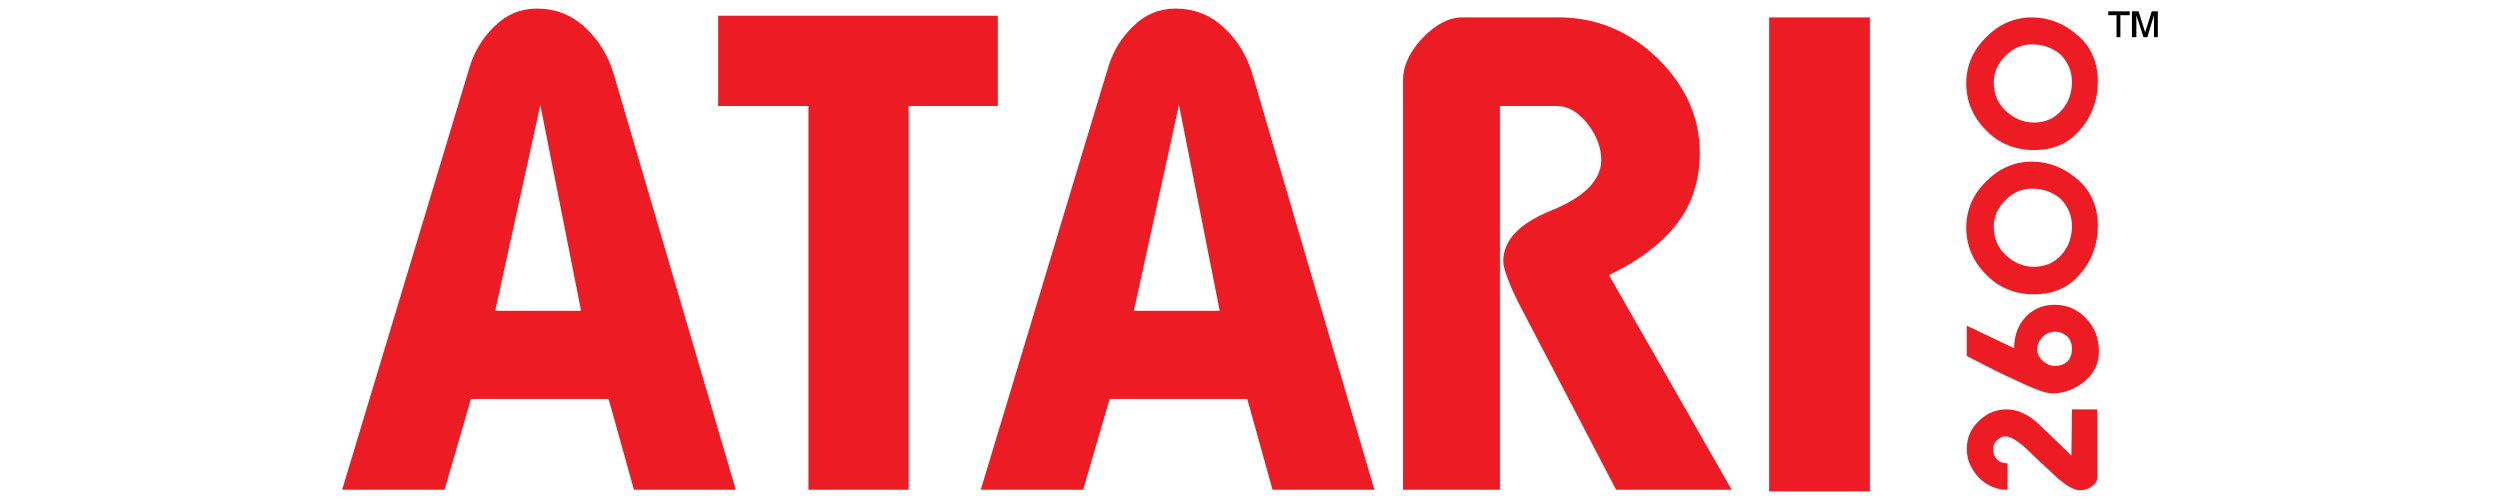 <?xml version="1.0" encoding="UTF-8" standalone="no"?>
<svg xmlns:dc="http://purl.org/dc/elements/1.1/" xmlns:cc="http://creativecommons.org/ns#" xmlns:rdf="http://www.w3.org/1999/02/22-rdf-syntax-ns#" xmlns:svg="http://www.w3.org/2000/svg" xmlns="http://www.w3.org/2000/svg" id="Layer_1" viewBox="0 0 334.2 66.843" width="2500" height="500" version="1.1">
<defs id="defs29" />
<style id="style2">.st0{display:none}.st1{display:inline}.st2{fill:#ed1c24}</style>
<g class="st0" id="g6">
<path class="st1" d="M 71.5,88.2 H 53 L 48.4,71.7 H 23.4 L 18.6,88.2 H 0 L 23.1,11.6 C 24,8.6 25.5,6.1 27.7,4 29.8,1.9 32.4,0.8 35.4,0.8 38.7,0.8 41.6,1.9 44.1,4.2 46.6,6.5 48.3,9.3 49.3,12.6 Z M 43.4,55.7 36,18.3 27.8,55.7 Z M 119.1,18.5 H 102.9 V 88.2 H 84.7 V 18.5 H 68.3 V 2.1 H 119.1 Z M 187.5,88.2 H 169 L 164.4,71.7 H 139.4 L 134.6,88.2 H 116 L 139.1,11.6 C 140,8.6 141.5,6.1 143.7,4 145.8,1.9 148.4,0.8 151.4,0.8 154.7,0.8 157.6,1.9 160.1,4.2 162.6,6.5 164.3,9.3 165.3,12.6 Z M 159.4,55.7 152,18.3 143.8,55.7 Z M 252.4,88.2 H 231.4 L 213.7,54.3 C 212.9,52.7 212.2,51.2 211.7,49.8 211.2,48.5 210.9,47.4 210.9,46.7 210.9,42.9 213.8,39.8 219.8,37.4 225.7,35 228.7,31.9 228.7,28.3 228.7,26.1 227.9,23.9 226.2,21.7 224.5,19.6 222.7,18.5 220.7,18.5 H 210.3 V 88.2 H 192.7 V 13.8 C 192.7,11.2 193.9,8.6 196.3,6.1 198.7,3.6 201.1,2.4 203.5,2.4 H 221 C 227.8,2.4 233.8,4.9 238.9,9.8 244,14.8 246.6,20.5 246.6,27 246.6,32.2 245.1,36.6 242.2,40.2 239.3,43.8 235.2,46.8 230.1,49.2 Z M 277.5,88.5 H 259.2 V 2.4 H 277.5 Z" id="path4" />
</g>
<g class="st0" id="g12">
<path class="st1" d="M 333.8,72.7 V 84.8 C 333.8,85.3 333.5,85.8 332.8,86.3 332.1,86.7 331.5,87 330.8,87 329.7,87 328.3,86.2 326.7,84.6 325,83 323.3,81.5 321.6,79.9 319.9,78.3 318.6,77.5 317.6,77.5 317.1,77.5 316.6,77.7 316.1,78.2 315.6,78.6 315.4,79.2 315.4,79.8 315.4,80.5 315.6,81.1 316.1,81.6 316.6,82.1 317.2,82.3 317.9,82.3 V 87 C 316,87 314.3,86.3 312.9,84.8 311.5,83.4 310.8,81.7 310.8,79.7 310.8,77.8 311.5,76.1 312.9,74.8 314.3,73.5 316,72.8 317.8,72.8 319.8,72.8 321.7,73.7 323.7,75.6 325.6,77.4 327.5,79.2 329.2,81 L 329.3,72.9 H 333.8 Z M 326.3,54.1 C 328.5,54.1 330.4,54.9 331.9,56.6 333.4,58.2 334.2,60.2 334.2,62.5 334.2,64.6 333.4,66.4 331.7,67.8 330,69.2 328.1,69.9 326,69.9 325.2,69.9 323.6,69.4 321.2,68.3 318.8,67.3 316.5,66.2 314.3,65 312.1,63.9 310.9,63.3 310.9,63.2 V 57.9 L 319.2,61.9 C 319.2,59.7 319.9,57.8 321.2,56.3 322.5,54.8 324.2,54.1 326.3,54.1 Z M 326.5,58.9 C 325.6,58.9 324.9,59.2 324.3,59.8 323.7,60.4 323.4,61.1 323.4,61.9 323.4,62.7 323.7,63.4 324.4,64 325.1,64.6 325.8,64.9 326.5,64.9 327.4,64.9 328.2,64.6 328.7,64.1 329.2,63.6 329.5,62.8 329.5,61.9 329.5,61 329.2,60.2 328.6,59.7 327.9,59.1 327.3,58.9 326.5,58.9 Z M 334,40.1 C 334,43.4 333,46.2 330.9,48.6 328.8,51 326.1,52.2 322.7,52.2 319.4,52.2 316.5,51 314.2,48.7 311.9,46.4 310.7,43.6 310.7,40.4 310.7,37.3 311.9,34.6 314.2,32.2 316.5,29.9 319.2,28.7 322.3,28.7 325.3,28.7 328,29.8 330.4,31.9 332.8,34 334,36.8 334,40.1 Z M 322.3,33.6 C 320.6,33.6 319,34.3 317.6,35.6 316.2,36.9 315.5,38.5 315.5,40.3 315.5,42.3 316.2,44 317.7,45.4 319.2,46.8 320.8,47.4 322.7,47.4 324.7,47.4 326.3,46.7 327.5,45.3 328.8,43.9 329.4,42.2 329.4,40.3 329.4,38.4 328.7,36.8 327.4,35.5 326.1,34.3 324.4,33.6 322.3,33.6 Z M 334,14.7 C 334,18 333,20.8 330.9,23.2 328.8,25.6 326.1,26.8 322.7,26.8 319.4,26.8 316.5,25.6 314.2,23.3 311.9,21 310.7,18.2 310.7,15 310.7,11.9 311.9,9.2 314.2,6.8 316.5,4.5 319.2,3.3 322.3,3.3 325.3,3.3 328,4.4 330.4,6.5 332.8,8.6 334,11.3 334,14.7 Z M 322.3,8.1 C 320.6,8.1 319,8.8 317.6,10.1 316.2,11.4 315.5,13 315.5,14.8 315.5,16.8 316.2,18.5 317.7,19.9 319.2,21.3 320.8,21.9 322.7,21.9 324.7,21.9 326.3,21.2 327.5,19.8 328.8,18.4 329.4,16.7 329.4,14.8 329.4,12.9 328.7,11.3 327.4,10 326.1,8.8 324.4,8.1 322.3,8.1 Z" id="path10" />
</g>
<g id="g861" transform="matrix(0.736,0,0,0.736,45.731,0.558)">
<path class="st2" d="M 71.5,88.2 H 53 L 48.4,71.7 H 23.4 L 18.6,88.2 H 0 L 23.1,11.6 C 24,8.6 25.5,6.1 27.7,4 29.8,1.9 32.4,0.8 35.4,0.8 38.7,0.8 41.6,1.9 44.1,4.2 46.6,6.5 48.3,9.3 49.3,12.6 Z M 43.4,55.7 36,18.3 27.8,55.7 Z M 119.1,18.5 H 102.9 V 88.2 H 84.7 V 18.5 H 68.3 V 2.1 H 119.1 Z M 187.5,88.2 H 169 L 164.4,71.7 H 139.4 L 134.6,88.2 H 116 L 139.1,11.6 C 140,8.6 141.5,6.1 143.7,4 145.8,1.9 148.4,0.8 151.4,0.8 154.7,0.8 157.6,1.9 160.1,4.2 162.6,6.5 164.3,9.3 165.3,12.6 Z M 159.4,55.7 152,18.3 143.8,55.7 Z M 252.4,88.2 H 231.4 L 213.7,54.3 C 212.9,52.7 212.2,51.2 211.7,49.8 211.2,48.5 210.9,47.4 210.9,46.7 210.9,42.9 213.8,39.8 219.8,37.4 225.7,35 228.7,31.9 228.7,28.3 228.7,26.1 227.9,23.9 226.2,21.7 224.5,19.6 222.7,18.5 220.7,18.5 H 210.3 V 88.2 H 192.7 V 13.8 C 192.7,11.2 193.9,8.6 196.3,6.1 198.7,3.6 201.1,2.4 203.5,2.4 H 221 C 227.8,2.4 233.8,4.9 238.9,9.8 244,14.8 246.6,20.5 246.6,27 246.6,32.2 245.1,36.6 242.2,40.2 239.3,43.8 235.2,46.8 230.1,49.2 Z M 277.5,88.5 H 259.2 V 2.4 H 277.5 Z" id="path8" />
<g id="g16">
<path class="st2" d="M 318.8,73.7 V 86.1 C 318.8,86.6 318.5,87.1 317.8,87.6 317.1,88.1 316.4,88.3 315.7,88.3 314.6,88.3 313.2,87.5 311.4,85.9 309.7,84.3 307.9,82.7 306.2,81 304.5,79.4 303.1,78.5 302.1,78.5 301.6,78.5 301.1,78.7 300.6,79.2 300.1,79.6 299.9,80.2 299.9,80.9 299.9,81.6 300.1,82.2 300.6,82.7 301.1,83.2 301.7,83.4 302.5,83.4 V 88.2 C 300.5,88.2 298.8,87.5 297.3,86 295.9,84.5 295.1,82.8 295.1,80.8 295.1,78.8 295.8,77.1 297.3,75.7 298.7,74.3 300.4,73.6 302.4,73.6 304.4,73.6 306.5,74.6 308.4,76.5 310.4,78.4 312.3,80.2 314.1,82 L 314.2,73.6 H 318.8 Z M 311,54.6 C 313.3,54.6 315.2,55.4 316.8,57.1 318.4,58.8 319.1,60.8 319.1,63.1 319.1,65.3 318.2,67.1 316.5,68.5 314.8,69.9 312.8,70.7 310.6,70.7 309.7,70.7 308.1,70.2 305.7,69.1 303.3,68 300.9,66.9 298.6,65.7 296.3,64.5 295.1,63.9 295.1,63.9 V 58.4 L 303.7,62.5 C 303.7,60.2 304.4,58.3 305.8,56.8 307.1,55.4 308.9,54.6 311,54.6 Z M 311.2,59.5 C 310.3,59.5 309.5,59.8 308.9,60.4 308.3,61 307.9,61.8 307.9,62.6 307.9,63.4 308.2,64.2 308.9,64.8 309.6,65.4 310.3,65.7 311.1,65.7 312.1,65.7 312.8,65.4 313.4,64.9 313.9,64.3 314.2,63.6 314.2,62.6 314.2,61.6 313.9,60.9 313.3,60.3 312.7,59.8 312,59.5 311.2,59.5 Z M 318.9,40.3 C 318.9,43.6 317.8,46.6 315.7,49 313.6,51.5 310.8,52.7 307.3,52.7 303.9,52.7 300.9,51.5 298.6,49.1 296.2,46.7 295,43.8 295,40.6 295,37.4 296.2,34.6 298.6,32.2 301,29.8 303.8,28.6 306.9,28.6 310,28.6 312.8,29.7 315.3,31.9 317.7,34 318.9,36.8 318.9,40.3 Z M 306.9,33.5 C 305.1,33.5 303.5,34.2 302.1,35.6 300.7,37 300,38.6 300,40.4 300,42.5 300.7,44.2 302.2,45.6 303.7,47 305.4,47.7 307.3,47.7 309.3,47.7 311,47 312.3,45.5 313.6,44.1 314.2,42.3 314.2,40.3 314.2,38.4 313.5,36.8 312.2,35.4 310.8,34.2 309.1,33.5 306.9,33.5 Z M 318.9,14.1 C 318.9,17.4 317.8,20.4 315.7,22.8 313.6,25.3 310.8,26.5 307.3,26.5 303.9,26.5 300.9,25.3 298.6,22.9 296.2,20.5 295,17.6 295,14.4 295,11.2 296.2,8.4 298.6,6 301,3.6 303.8,2.4 306.9,2.4 310,2.4 312.8,3.5 315.3,5.7 317.7,7.8 318.9,10.6 318.9,14.1 Z M 306.9,7.3 C 305.1,7.3 303.5,8 302.1,9.4 300.7,10.8 300,12.4 300,14.2 300,16.3 300.7,18 302.2,19.4 303.7,20.8 305.4,21.5 307.3,21.5 309.3,21.5 311,20.8 312.3,19.3 313.6,17.9 314.2,16.1 314.2,14.1 314.2,12.2 313.5,10.6 312.2,9.2 310.8,8 309.1,7.3 306.9,7.3 Z" id="path14" />
</g>
<g id="g24">
<path d="M 322.3,6 V 2 H 320.8 V 1.3 H 324.7 V 2 H 323 V 6 Z M 325.1,6 V 1.3 H 326.3 L 327.5,5.1 328.7,1.3 H 329.8 V 6 H 329.1 V 2 L 327.9,6 H 327.2 L 325.9,2 V 6 Z" id="path22" />
</g>
</g>
</svg>

